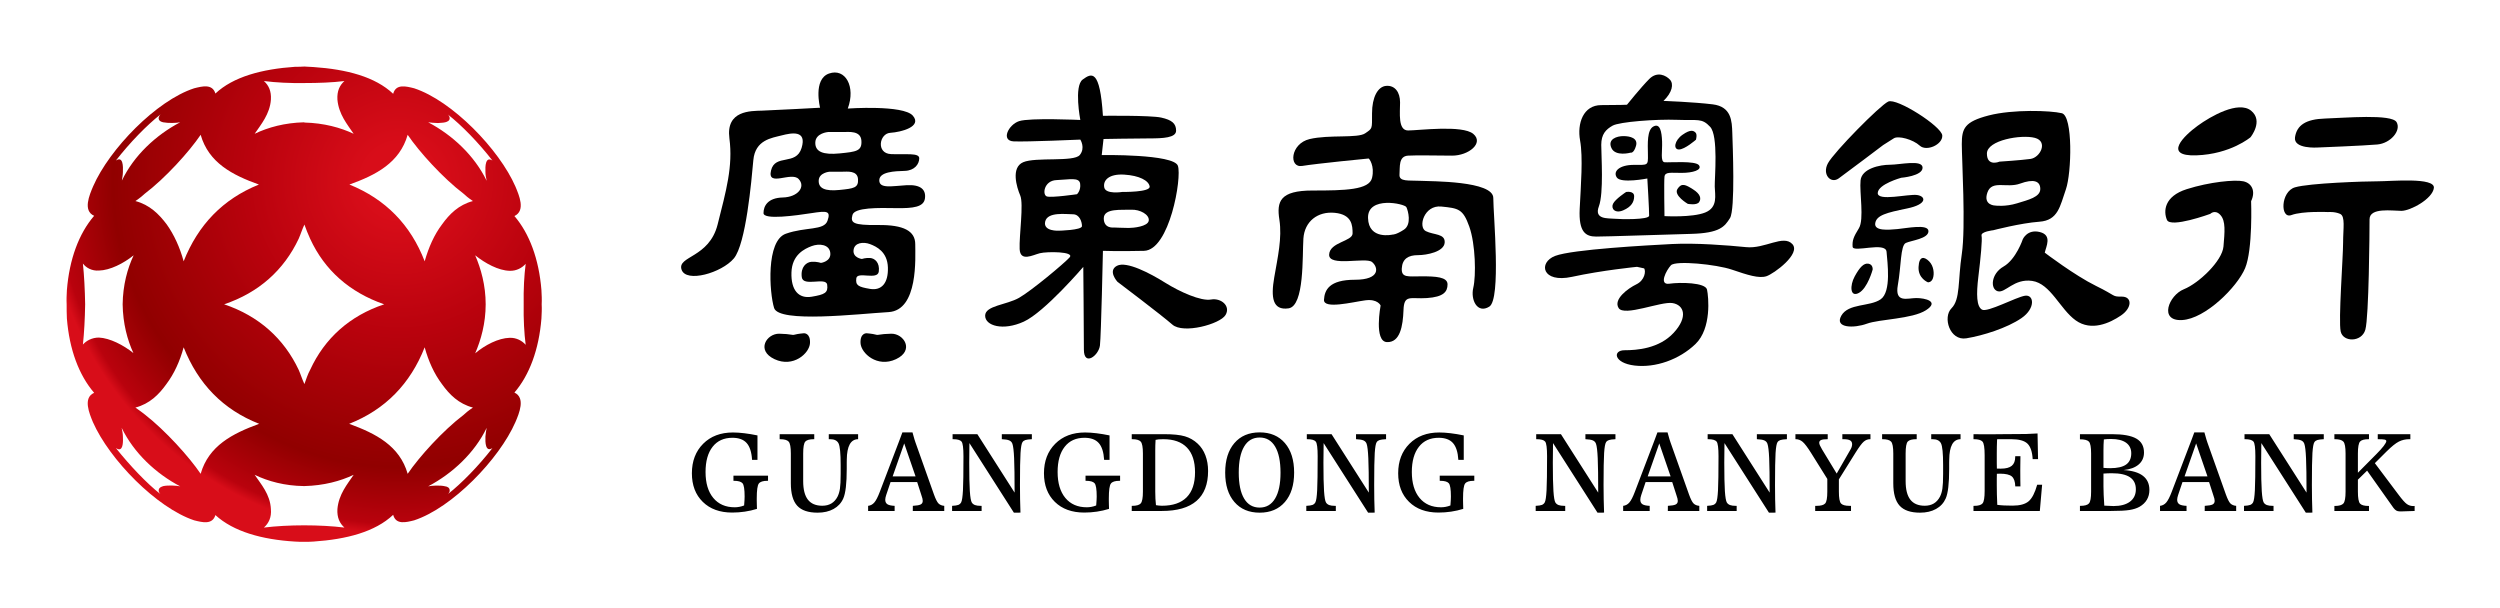 <svg width="526" height="128" viewBox="0 0 526 128" fill="none" xmlns="http://www.w3.org/2000/svg">
<path d="M62.102 14.053C55.105 14.526 49.056 16.157 45.321 19.681C44.69 17.577 42.533 18.156 40.85 18.576C32.907 21.154 23.017 31.359 19.598 39.197C18.809 41.038 17.388 44.352 19.808 45.404C16.599 49.139 14.6 54.505 14.074 61.028C14.022 62.027 13.969 63.027 14.022 64.026C14.022 64.973 14.022 66.025 14.074 67.025C14.6 73.548 16.599 78.913 19.808 82.648C17.388 83.7 18.809 87.014 19.545 88.803C23.017 96.693 32.959 106.846 40.85 109.476C42.533 109.897 44.69 110.476 45.321 108.371C49.109 111.843 55.105 113.527 62.049 113.947C62.733 114 63.364 114 63.995 114C64.627 114 65.258 114 65.942 113.947C72.938 113.474 78.935 111.896 82.722 108.319C83.301 110.476 85.458 109.897 87.141 109.476C95.137 106.846 105.027 96.641 108.446 88.803C109.235 86.962 110.603 83.7 108.235 82.596C111.392 78.913 113.391 73.548 113.917 67.025C113.969 66.025 114.022 65.026 113.969 64.026C114.022 63.027 113.969 62.027 113.917 61.028C113.391 54.505 111.392 49.139 108.235 45.457C110.655 44.3 109.182 41.038 108.446 39.25C105.027 31.412 95.137 21.207 87.141 18.576C85.458 18.156 83.301 17.577 82.722 19.734C78.935 16.157 72.938 14.579 65.942 14.105C65.258 14.053 64.627 14.053 64.048 14C63.364 14.053 62.733 14.053 62.102 14.053ZM72.465 17.051C71.465 17.945 70.887 19.155 70.992 20.944C71.255 24.047 73.096 26.204 74.411 28.15C71.623 26.835 68.151 25.889 64.048 25.783L63.995 25.731C59.892 25.836 56.42 26.783 53.58 28.15C54.895 26.204 56.789 23.995 56.999 20.944C57.104 19.155 56.526 17.945 55.526 17.051C58.051 17.367 61.05 17.524 64.048 17.472C66.994 17.472 69.94 17.367 72.465 17.051ZM93.664 25.731C94.085 25.625 94.611 25.415 94.611 24.889C94.611 24.573 94.453 24.31 94.243 24.1C97.083 26.309 100.766 30.097 103.606 33.779C102.133 32.832 102.081 34.989 102.133 36.199C102.133 36.83 102.291 37.514 102.396 38.04C99.819 32.727 95.19 28.413 90.087 25.731C90.561 25.783 91.402 25.889 92.139 25.889C92.717 25.836 93.243 25.836 93.664 25.731ZM33.801 24.047C33.59 24.258 33.38 24.573 33.38 24.889C33.433 25.468 33.906 25.625 34.327 25.731C35.379 25.941 37.115 25.889 37.904 25.731C32.801 28.413 28.172 32.727 25.647 37.987C25.7 37.514 25.858 36.83 25.858 36.199C25.91 34.989 25.91 32.78 24.385 33.779C27.278 30.044 30.908 26.309 33.801 24.047ZM73.517 38.829C79.093 36.83 84.09 34.252 85.773 28.361C88.193 31.938 93.191 37.461 97.557 40.775C97.872 41.091 98.556 41.67 99.503 42.301C96.505 43.09 94.558 45.036 92.98 47.246C91.35 49.402 90.192 52.033 89.351 54.978C86.405 47.298 81.092 41.88 73.517 38.829ZM35.063 47.193C33.433 45.036 31.486 43.09 28.488 42.301C29.435 41.67 30.171 41.038 30.434 40.775C34.8 37.461 39.798 31.938 42.218 28.361C43.901 34.252 48.898 36.83 54.474 38.829C46.899 41.88 41.691 47.298 38.64 54.978C37.851 52.085 36.642 49.402 35.063 47.193ZM62.838 77.808C59.735 71.233 54.474 66.499 47.162 64.026C54.474 61.554 59.735 56.82 62.838 50.244C63.259 49.297 63.575 48.245 64.048 47.246C64.416 48.245 64.785 49.245 65.258 50.244C68.309 56.872 73.569 61.501 80.829 64.026C73.569 66.446 68.309 71.18 65.258 77.808C64.732 78.755 64.416 79.808 64.048 80.807C63.575 79.808 63.259 78.755 62.838 77.808ZM102.186 64.026C102.186 60.028 101.186 56.504 99.977 53.716C102.081 55.399 104.869 56.925 107.236 56.977C108.656 57.03 109.866 56.346 110.603 55.505C110.287 57.924 110.129 60.923 110.182 64.026C110.129 67.13 110.287 70.128 110.603 72.548C109.866 71.707 108.656 71.023 107.236 71.075C104.869 71.128 102.028 72.601 99.977 74.337C101.186 71.549 102.186 68.024 102.186 64.026ZM28.12 53.716C26.805 56.504 25.858 59.976 25.805 64.026C25.858 68.077 26.805 71.549 28.067 74.284C25.963 72.601 23.122 71.128 20.808 71.023C19.335 71.023 18.125 71.707 17.441 72.496C17.704 70.128 17.862 67.13 17.915 64.026C17.862 60.923 17.704 57.924 17.441 55.452C18.125 56.346 19.335 57.03 20.808 56.925C23.175 56.872 26.015 55.399 28.12 53.716ZM73.464 89.171C81.092 86.172 86.352 80.702 89.351 73.074C90.14 75.967 91.35 78.65 92.98 80.807C94.558 83.016 96.505 84.963 99.503 85.752C98.556 86.383 97.872 86.962 97.557 87.277C93.191 90.591 88.193 96.115 85.773 99.692C84.09 93.8 79.093 91.222 73.464 89.171ZM30.487 87.225C30.119 86.962 29.435 86.383 28.488 85.752C31.486 84.963 33.433 83.016 35.011 80.807C36.642 78.65 37.851 75.967 38.64 73.074C41.691 80.754 46.899 86.172 54.527 89.171C48.898 91.222 43.901 93.8 42.218 99.692C39.798 96.115 34.8 90.591 30.487 87.225ZM102.396 90.013C102.291 90.539 102.186 91.17 102.133 91.854C102.081 93.064 102.133 95.22 103.606 94.273C100.766 97.956 97.083 101.743 94.243 103.953C94.453 103.742 94.664 103.427 94.611 103.164C94.611 102.638 94.138 102.375 93.664 102.322C92.665 102.059 90.876 102.164 90.087 102.322C95.19 99.639 99.871 95.273 102.396 90.013ZM25.858 91.854C25.858 91.222 25.7 90.539 25.595 90.013C28.172 95.326 32.801 99.639 37.904 102.322C37.115 102.164 35.432 102.059 34.38 102.269C33.906 102.427 33.433 102.585 33.38 103.164C33.38 103.479 33.538 103.742 33.748 103.953C30.908 101.743 27.278 97.903 24.385 94.273C24.648 94.431 24.858 94.537 25.069 94.537C25.91 94.537 25.91 92.853 25.858 91.854ZM63.943 102.269H64.048C68.151 102.164 71.623 101.217 74.411 99.902C73.096 101.849 71.255 104.005 70.992 107.109C70.887 108.897 71.465 110.107 72.465 111.002C69.94 110.686 66.941 110.528 63.995 110.528C61.05 110.528 58.051 110.686 55.526 111.002C56.526 110.107 57.157 108.845 56.999 107.109C56.841 104.005 54.895 101.849 53.58 99.902C56.42 101.27 59.892 102.217 63.943 102.269Z" fill="url(#paint0_radial_63_12774)"/>
<path fill-rule="evenodd" clip-rule="evenodd" d="M172.719 55.316C172.719 55.316 174.889 55.041 174.695 53.215C174.502 51.388 172.334 51.193 170.784 51.775C169.234 52.361 166.639 53.604 166.522 57.335C166.405 61.069 168.033 62.894 170.784 62.428C173.533 61.962 174.27 61.614 174.038 59.902C173.805 58.19 168.961 60.445 168.692 58.308C168.42 56.169 169.658 55.158 170.744 55.081C171.829 55.003 172.719 55.316 172.719 55.316ZM174.534 36.128C174.534 36.128 172.314 36.308 172.255 37.986C172.195 39.663 173.631 40.265 176.63 39.966C179.629 39.663 180.649 39.544 180.527 37.686C180.408 35.827 178.249 36.128 177.231 36.128H174.534ZM174.213 27.779C174.213 27.779 171.611 27.99 171.541 29.958C171.47 31.926 173.157 32.628 176.671 32.277C180.186 31.926 181.38 31.786 181.24 29.608C181.1 27.428 178.57 27.779 177.373 27.779H174.213ZM181.334 54.487C181.334 54.487 182.123 54.214 183.08 54.282C184.043 54.351 185.139 55.244 184.898 57.136C184.654 59.029 180.374 57.033 180.17 58.547C179.963 60.061 180.612 60.368 183.048 60.782C185.477 61.194 186.918 59.578 186.815 56.277C186.711 52.976 184.418 51.874 183.048 51.358C181.675 50.841 179.757 51.014 179.587 52.631C179.414 54.247 181.334 54.487 181.334 54.487ZM182.34 70.116C182.34 70.116 180.96 70.023 181.054 72.171C181.148 74.321 184.577 77.429 188.529 75.565C192.482 73.7 190.148 70.166 187.53 70.212C184.91 70.261 184.91 70.594 184.245 70.402C183.579 70.212 182.34 70.116 182.34 70.116ZM169.141 70.116C169.141 70.116 170.52 70.023 170.424 72.171C170.333 74.321 166.904 77.429 162.952 75.565C158.999 73.7 161.332 70.166 163.951 70.212C166.57 70.261 166.57 70.594 167.237 70.402C167.902 70.212 169.141 70.116 169.141 70.116ZM172.545 22.665C172.545 22.665 171.004 16.668 174.43 15.469C177.858 14.268 180.085 18.211 178.372 22.837C178.372 22.837 190.044 22.021 192.058 24.335C194.074 26.646 189.612 27.8 187.309 27.945C185.008 28.088 184.289 32.275 187.455 32.422C190.622 32.564 193.408 32.096 193.408 33.302C193.408 34.507 192.447 35.895 190.345 35.954C188.244 36.013 185.001 36.134 185.001 37.941C185.001 39.75 187.643 39.149 190.706 38.968C193.769 38.785 194.848 39.932 194.611 41.739C194.371 43.548 192.21 43.851 188.545 43.79C184.88 43.73 179.774 43.61 179.355 45.238C178.935 46.864 179.357 47.406 184.761 47.346C190.165 47.285 192.569 48.611 192.569 51.384C192.569 54.159 193.251 65.294 186.952 65.666C180.654 66.037 163.855 68.018 162.867 64.796C161.879 61.573 161.138 50.664 165.338 49.177C169.537 47.69 173.363 48.555 174.106 46.448C174.846 44.34 173.985 44.34 170.772 44.838C167.561 45.332 160.643 46.325 160.643 44.838C160.643 43.351 161.525 41.627 164.702 41.551C167.878 41.474 169.581 39.296 168.031 37.664C166.484 36.029 161.371 39.452 162.224 35.875C163.075 32.298 167.49 34.942 168.653 31.132C169.813 27.321 166.561 27.945 164.468 28.488C162.377 29.03 158.89 29.42 158.502 33.699C158.117 37.975 156.953 51.348 154.397 54.38C151.841 57.413 144.326 59.589 143.396 56.715C142.465 53.836 149.207 54.303 150.989 47.228C152.772 40.152 154.242 35.018 153.467 29.11C152.692 23.2 157.962 23.355 160.363 23.277C162.764 23.2 172.545 22.665 172.545 22.665Z" fill="black"/>
<path fill-rule="evenodd" clip-rule="evenodd" d="M226.597 40.863C226.597 40.863 227.455 40.097 227.265 38.656C227.076 37.22 224.973 37.794 222.296 37.89C219.619 37.986 219.238 41.054 220.288 41.341C221.34 41.629 226.597 40.863 226.597 40.863ZM234.338 47.866C234.338 47.866 236.535 47.962 237.49 47.962C238.447 47.962 241.504 47.674 241.696 46.427C241.887 45.179 239.879 44.03 237.968 44.124C236.058 44.221 232.235 43.74 232.235 45.948C232.235 48.153 234.338 47.866 234.338 47.866ZM236.152 40.383C236.152 40.383 242.079 40.479 241.887 39.234C241.696 37.986 239.69 36.931 236.535 36.74C233.382 36.546 232.043 37.89 232.33 39.423C232.616 40.959 236.152 40.383 236.152 40.383ZM222.775 48.538C222.775 48.538 227.648 48.44 227.648 47.576C227.648 46.712 227.17 45.083 225.738 45.083C224.302 45.083 220.384 44.507 219.907 46.618C219.429 48.73 222.775 48.538 222.775 48.538ZM235.102 59.279C235.102 59.279 244.374 66.282 246.667 68.295C248.959 70.311 256.702 68.199 257.849 66.282C258.994 64.365 256.891 62.637 254.788 63.02C252.686 63.406 248.194 61.39 245.137 59.471C242.079 57.552 237.012 54.867 235.006 55.923C233.001 56.979 235.102 59.279 235.102 59.279ZM227.299 29.372C227.299 29.372 216.035 29.87 213.282 29.747C210.528 29.622 212.156 26.243 214.408 25.491C216.662 24.741 227.299 25.241 227.299 25.241C227.299 25.241 225.922 18.108 227.802 16.731C229.679 15.353 231.429 14.477 232.056 24.365C232.056 24.365 242.069 24.24 244.323 24.741C246.576 25.241 247.451 25.992 247.451 27.493C247.451 28.997 244.697 29.12 241.819 29.12C238.941 29.12 232.181 29.245 232.181 29.245L231.805 32.625C231.805 32.625 246.951 32.375 247.827 34.88C248.703 37.382 246.073 52.65 240.693 52.776C235.311 52.901 232.056 52.776 232.056 52.776C232.056 52.776 231.68 70.55 231.429 72.677C231.18 74.804 228.05 77.183 228.05 73.553C228.05 69.924 227.925 56.155 227.925 56.155C227.925 56.155 219.791 65.668 215.409 67.671C211.029 69.674 207.274 68.546 207.274 66.419C207.274 64.291 211.781 64.164 214.408 62.663C217.038 61.163 223.921 55.405 225.047 54.154C226.173 52.901 220.29 52.901 218.79 53.276C217.288 53.653 214.659 55.155 214.533 52.402C214.408 49.647 215.409 42.889 214.659 41.137C213.908 39.383 212.656 35.252 215.284 34.128C217.913 33.001 225.922 34.128 227.174 32.625C228.428 31.123 227.299 29.372 227.299 29.372Z" fill="black"/>
<path fill-rule="evenodd" clip-rule="evenodd" d="M293.01 49.352C293.01 49.352 293.714 49.418 295.391 48.317C297.066 47.213 296.259 44.298 295.897 43.577C295.537 42.854 287.715 41.169 287.832 45.862C287.955 50.557 293.01 49.352 293.01 49.352ZM287.955 33.348C287.832 33.348 276.881 34.432 273.995 34.911C271.107 35.393 271.468 30.218 275.558 29.255C279.65 28.292 285.667 29.134 287.232 28.05C288.797 26.968 288.676 27.209 288.676 23.84C288.676 20.471 289.881 18.184 291.685 18.063C293.489 17.941 294.574 19.387 294.574 21.552C294.574 23.719 294.091 27.451 296.259 27.451C298.425 27.451 307.69 26.245 309.98 28.171C312.265 30.098 309.015 32.746 305.526 32.746C302.037 32.746 298.303 32.624 296.259 32.746C294.213 32.865 294.574 35.152 294.453 36.717C294.331 38.282 296.38 37.92 298.786 38.042C301.193 38.161 314.189 38.042 314.189 41.65C314.189 45.26 315.874 62.952 313.347 64.516C310.822 66.082 309.377 63.073 309.98 60.545C310.579 58.017 310.46 51.399 309.135 47.669C307.813 43.939 306.85 43.818 303.239 43.456C299.626 43.095 298.303 47.788 299.989 48.63C301.676 49.474 304.082 49.112 303.962 51.038C303.841 52.965 300.23 53.685 298.303 53.685C296.38 53.685 295.056 54.408 294.936 56.455C294.814 58.5 296.259 58.139 299.147 58.139C302.037 58.139 304.563 58.26 304.563 59.824C304.563 61.389 303.72 62.472 300.23 62.712C296.739 62.952 295.415 61.868 295.297 65.238C295.175 68.608 294.574 72.097 291.806 71.978C289.039 71.858 290.481 64.276 290.481 64.276C290.481 64.276 289.881 62.831 287.232 63.192C284.584 63.554 278.447 65.119 278.567 63.073C278.688 61.028 279.65 58.86 285.068 58.86C290.481 58.86 290.001 56.211 288.676 55.13C287.353 54.047 279.528 56.211 279.65 53.564C279.771 50.917 284.584 50.797 284.584 49.112C284.584 47.427 284.465 45.141 280.853 44.779C277.244 44.418 274.477 46.584 274.234 50.196C273.995 53.806 274.477 64.397 271.107 64.877C267.736 65.359 267.374 62.591 268.098 58.38C268.82 54.166 269.782 50.074 269.182 46.225C268.578 42.374 269.301 40.085 276.161 40.085C283.02 40.085 288.076 39.964 288.676 37.438C289.279 34.911 288.076 33.348 287.955 33.348Z" fill="black"/>
<path fill-rule="evenodd" clip-rule="evenodd" d="M342.139 40.393C342.139 40.393 343.825 40.09 343.825 41.285C343.825 42.479 343.253 43.508 341.527 44.251C339.805 44.992 338.903 43.896 339.377 42.887C339.849 41.877 342.139 40.393 342.139 40.393ZM343.079 32.119C343.079 32.119 339.893 33.006 339.042 31.138C338.189 29.27 340.175 28.636 341.565 28.636C342.952 28.636 344.688 29.047 344.215 30.694C343.741 32.341 343.079 32.119 343.079 32.119ZM356.827 29.395C356.827 29.395 354.495 31.451 353.25 31.451C352.004 31.451 352.288 29.555 354.016 28.346C355.743 27.138 356.343 27.5 356.745 27.903C357.147 28.306 356.827 29.395 356.827 29.395ZM346.597 37.554C346.597 37.554 341.059 38.65 340.177 37.344C339.296 36.036 340.765 34.69 343.744 34.69C346.723 34.69 346.763 34.901 346.723 32.541C346.683 30.182 346.513 27.317 347.899 26.601C349.283 25.885 349.621 27.694 349.703 29.762C349.787 31.823 349.283 34.057 350.249 34.14C351.214 34.226 356.754 33.764 357.466 34.773C358.18 35.786 356.121 36.375 353.816 36.375C351.508 36.375 350.333 36.121 350.207 37.174C350.083 38.228 350.207 45.472 350.207 45.472C350.207 45.472 356.041 45.81 358.769 44.714C361.496 43.62 360.824 41.051 360.782 39.238C360.741 37.427 361.578 28.582 359.816 26.686C358.055 24.791 357.257 25.38 352.851 25.212C348.446 25.043 340.723 25.633 339.296 26.434C337.87 27.233 336.905 28.243 336.905 30.477C336.905 32.71 337.451 40.641 336.402 43.422C335.352 46.202 338.288 45.894 339.589 46.02C340.892 46.147 346.933 46.273 346.975 45.388C347.017 44.504 346.597 37.554 346.597 37.554ZM342.315 22.035C342.315 22.035 340.697 22.115 336.896 22.115C333.095 22.115 331.801 25.996 332.449 29.555C333.095 33.113 332.611 39.018 332.366 43.95C332.125 48.885 333.66 49.775 335.845 49.775C338.028 49.775 349.755 49.369 355.821 49.207C361.887 49.045 362.856 47.672 363.987 45.891C365.123 44.111 364.555 30.363 364.475 27.938C364.394 25.511 364.314 22.438 360.351 21.954C356.386 21.467 349.997 21.226 349.997 21.226C351.859 19.446 352.18 17.668 351.373 16.778C350.565 15.888 348.703 14.917 347.008 16.616C345.308 18.313 342.315 22.035 342.315 22.035ZM345.934 56.47C346.325 57.062 346.063 58.968 344.295 59.822C342.526 60.675 339.386 62.976 340.563 64.817C341.741 66.657 349.469 63.373 351.89 63.765C354.315 64.159 355.23 66.657 352.153 70.01C349.074 73.361 344.36 73.69 341.809 73.69C339.254 73.69 339.515 76.384 343.903 76.909C348.287 77.436 353.334 75.66 356.737 72.374C360.142 69.089 359.486 62.451 359.158 60.94C358.832 59.429 353.529 59.362 351.236 59.691C348.943 60.02 350.58 56.866 351.563 55.814C352.544 54.763 361.124 55.617 364.398 56.734C367.67 57.85 370.093 58.639 371.666 58.115C373.237 57.589 378.998 53.382 377.1 51.344C375.201 49.309 371.337 52.397 367.409 52C363.479 51.607 356.801 51.083 351.758 51.344C346.717 51.607 330.808 52.462 327.206 53.843C323.604 55.223 324.391 59.624 330.744 58.247C337.094 56.864 344.427 56.141 344.427 56.141L345.934 56.47ZM355.113 42.891C355.113 42.891 352.076 41.118 352.938 39.759C353.799 38.402 354.662 38.855 356.222 39.844C357.78 40.831 357.985 41.779 357.495 42.519C357 43.26 355.113 42.891 355.113 42.891Z" fill="black"/>
<path fill-rule="evenodd" clip-rule="evenodd" d="M400.015 37.403C400.015 37.403 404.51 37.05 404.51 35.281C404.51 33.51 399.753 34.661 397.635 34.661C395.518 34.661 391.728 35.457 391.464 37.935C391.199 40.412 392.256 46.163 391.112 48.023C389.968 49.879 389.699 50.589 389.79 51.914C389.878 53.24 396.754 50.764 396.931 52.976C397.104 55.188 397.985 61.381 395.694 62.973C393.404 64.568 388.908 63.771 387.408 66.425C385.91 69.081 390.141 69.081 392.788 68.106C395.432 67.135 402.307 67.135 405.218 65.274C408.127 63.415 405.04 62.709 403.19 62.709C401.339 62.709 398.603 63.86 399.307 59.966C400.015 56.074 399.837 51.649 400.983 51.12C402.129 50.587 405.746 50.234 405.746 48.642C405.746 47.047 401.161 48.023 399.221 48.198C397.282 48.375 394.283 48.64 394.55 46.958C394.815 45.279 396.932 44.749 401.249 43.862C405.567 42.976 405.218 41.296 403.363 41.031C401.517 40.765 394.99 42.446 395.078 40.59C395.166 38.731 400.015 37.403 400.015 37.403ZM394.005 56.725C394.005 56.725 392.953 60.64 391.097 61.635C389.237 62.631 389.176 60.081 390.229 58.156C391.281 56.229 392.149 55.3 393.139 55.485C394.128 55.671 394.005 56.725 394.005 56.725ZM405.641 59.4C405.641 59.4 403.538 58.592 403.663 56.168C403.784 53.745 404.898 53.993 405.892 54.986C406.879 55.981 407.005 57.598 406.694 58.53C406.383 59.459 405.641 59.4 405.641 59.4ZM419.37 48.443C419.37 48.443 425.127 46.935 429.09 46.65C433.049 46.367 433.429 43.351 434.657 39.857C435.883 36.366 436.166 24.385 433.805 23.819C431.447 23.251 423.521 22.968 418.427 24.29C413.33 25.611 412.763 27.026 412.763 30.327C412.763 33.63 413.615 47.783 412.763 53.444C411.916 59.105 412.482 62.973 410.597 64.861C408.709 66.746 410.219 71.748 413.71 71.183C417.201 70.616 422.294 69.014 425.314 66.936C428.335 64.861 427.957 61.936 426.071 62.219C424.182 62.503 418.144 65.803 417.011 65.145C415.879 64.484 415.783 62.031 416.255 58.163C416.727 54.294 417.106 50.426 416.917 49.576C416.727 48.727 419.37 48.443 419.37 48.443ZM419.84 43.253C419.84 43.253 417.201 43.253 418.144 40.519C419.089 37.783 422.2 39.669 425.029 38.631C427.862 37.593 429.276 38.064 429.276 39.763C429.276 41.461 426.823 42.029 424.371 42.783C421.917 43.538 419.84 43.253 419.84 43.253ZM420.692 34.009C420.692 34.009 418.047 35.14 418.047 32.309C418.047 29.479 425.314 28.253 428.147 29.008C430.975 29.76 429.276 33.159 427.2 33.442C425.127 33.724 420.692 34.009 420.692 34.009ZM425.599 50.33C425.599 50.33 426.539 48.161 429.182 48.821C431.824 49.482 430.504 51.841 430.219 53.162C430.219 53.162 436.541 57.973 440.976 60.143C445.412 62.314 444.278 62.409 446.45 62.409C448.622 62.409 448.622 64.767 446.261 66.372C443.902 67.975 440.032 69.768 436.73 67.409C433.429 65.05 431.447 59.672 427.577 59.105C423.709 58.54 421.917 61.746 420.313 61.276C418.709 60.804 418.898 57.596 421.538 56.086C424.182 54.577 425.599 50.33 425.599 50.33ZM396.218 30.523C396.218 30.523 388.515 36.351 386.858 37.539C385.203 38.729 383.305 36.707 384.607 34.33C385.91 31.951 395.506 22.203 397.283 21.37C399.059 20.536 408.539 26.601 408.654 28.503C408.777 30.407 405.342 31.953 403.919 30.645C402.496 29.335 399.417 28.501 398.469 29.097C397.522 29.692 396.218 30.523 396.218 30.523Z" fill="black"/>
<path fill-rule="evenodd" clip-rule="evenodd" d="M487.676 31.034C487.676 31.034 482.49 31.415 482.869 28.876C483.247 26.339 485.146 25.069 489.194 24.94C493.242 24.815 503.231 23.925 504.244 25.703C505.256 27.48 502.977 30.146 500.195 30.4C497.414 30.654 487.676 31.034 487.676 31.034ZM473.51 28.876C473.51 28.876 469.336 32.43 462.128 32.685C454.921 32.938 459.597 28.495 462.382 26.466C465.164 24.433 470.979 21.132 473.634 23.292C476.295 25.448 473.51 28.876 473.51 28.876ZM465.038 44.999C465.038 44.999 456.688 48.044 455.928 46.268C455.17 44.49 455.294 41.316 460.104 39.794C464.908 38.271 470.224 37.762 471.993 38.144C473.763 38.523 474.648 40.176 473.634 42.331C473.634 42.331 474.017 52.487 472.373 56.422C470.729 60.358 464.024 67.085 459.094 67.341C454.16 67.594 456.312 62.136 459.471 60.864C462.637 59.596 467.57 54.897 467.82 51.852C468.073 48.805 468.323 46.52 467.186 45.251C466.051 43.981 465.038 44.999 465.038 44.999ZM489.828 44.617C489.828 44.617 484.515 44.364 482.109 45.251C479.708 46.141 479.834 40.301 482.869 39.412C485.906 38.523 497.54 38.144 500.325 38.144C503.107 38.144 512.341 37.254 512.087 39.539C511.833 41.825 507.154 44.364 505.256 44.364C503.357 44.364 498.554 43.601 498.554 46.141C498.554 48.679 498.424 66.707 497.667 69.37C496.91 72.036 492.988 72.036 492.483 69.75C491.974 67.465 492.988 54.137 492.988 51.091C492.988 48.044 493.495 45.507 492.357 44.999C491.215 44.49 489.828 44.617 489.828 44.617Z" fill="black"/>
<path fill-rule="evenodd" clip-rule="evenodd" d="M499.969 95.566C500.635 94.903 501.151 94.323 501.526 93.838C501.894 93.349 502.081 93.007 502.081 92.804C502.081 92.655 501.962 92.55 501.732 92.491C501.498 92.438 501.015 92.406 500.279 92.406V91.349H507.137V92.406H506.902C506.115 92.406 505.386 92.574 504.724 92.907C504.054 93.243 503.186 93.946 502.104 95.019L499.667 97.448L504.613 104.034C505.413 105.114 506.016 105.788 506.42 106.065C506.816 106.337 507.26 106.474 507.746 106.474C507.783 106.474 507.83 106.47 507.9 106.462C507.96 106.455 508.009 106.452 508.037 106.452V107.509L505.461 107.594H504.894C504.618 107.594 504.388 107.54 504.189 107.428C503.992 107.317 503.796 107.134 503.594 106.871L498.039 99.023L496.102 100.924V103.441C496.102 104.788 496.256 105.623 496.554 105.954C496.853 106.286 497.454 106.452 498.351 106.452H498.435V107.509H491.155V106.452H491.239C492.147 106.452 492.744 106.279 493.05 105.931C493.354 105.587 493.507 104.757 493.507 103.441V95.415C493.507 94.094 493.354 93.262 493.05 92.919C492.744 92.576 492.147 92.406 491.239 92.406H491.155V91.349H498.435V92.406H498.351C497.454 92.406 496.853 92.574 496.554 92.902C496.256 93.236 496.102 94.074 496.102 95.415V99.465L499.969 95.566ZM472.139 106.43C472.753 106.4 473.193 106.333 473.455 106.23C473.715 106.123 473.913 105.945 474.049 105.697C474.228 105.356 474.354 104.512 474.425 103.168C474.493 101.823 474.529 99.43 474.529 95.99C474.529 94.265 474.398 93.236 474.127 92.902C473.851 92.574 473.263 92.406 472.353 92.406H472.245V91.349H477.448L485.295 103.646C485.295 100.343 485.258 97.926 485.188 96.4C485.124 94.875 485.002 93.87 484.83 93.379C484.717 93.048 484.499 92.808 484.172 92.665C483.845 92.519 483.325 92.438 482.601 92.406V91.349H488.922V92.406C488.283 92.438 487.828 92.495 487.558 92.584C487.284 92.677 487.083 92.822 486.948 93.031C486.754 93.321 486.618 94.079 486.536 95.306C486.46 96.533 486.42 98.781 486.42 102.049C486.42 103.106 486.429 104.11 486.448 105.053C486.465 106.002 486.492 106.935 486.527 107.856L485.144 107.866L475.788 93.228C475.781 93.433 475.777 93.728 475.777 94.114C475.757 95.66 475.744 96.735 475.744 97.341C475.744 100.032 475.788 102.027 475.875 103.328C475.963 104.625 476.101 105.427 476.289 105.735C476.438 105.976 476.665 106.149 476.954 106.264C477.25 106.372 477.654 106.43 478.158 106.43H478.351V107.509H472.139V106.43ZM462.067 93.294L459.633 100.233H464.451L462.067 93.294ZM454.47 106.43C454.988 106.37 455.42 106.138 455.778 105.725C456.129 105.319 456.518 104.569 456.929 103.482L460.889 93.099C460.973 92.875 461.082 92.587 461.214 92.237C461.343 91.884 461.506 91.465 461.682 90.973H463.806C464.003 91.662 464.137 92.152 464.221 92.438C464.302 92.719 464.371 92.933 464.428 93.076L468.335 104.064C468.682 105.015 468.992 105.639 469.282 105.93C469.578 106.219 469.976 106.386 470.49 106.43V107.509H463.869L463.879 106.43C464.689 106.386 465.239 106.288 465.53 106.138C465.815 105.988 465.966 105.734 465.966 105.384C465.966 105.247 465.945 105.086 465.901 104.898C465.858 104.708 465.783 104.47 465.675 104.172L464.791 101.429H459.192L458.269 104.172C458.207 104.359 458.155 104.535 458.128 104.696C458.095 104.86 458.075 105.007 458.075 105.143C458.075 105.574 458.228 105.891 458.527 106.091C458.824 106.286 459.335 106.4 460.048 106.43V107.509H454.47V106.43ZM442.743 106.386C442.79 106.386 442.863 106.39 442.965 106.396C443.778 106.448 444.352 106.474 444.682 106.474C446.172 106.474 447.328 106.163 448.149 105.546C448.973 104.926 449.385 104.06 449.385 102.951C449.385 101.817 448.969 100.969 448.137 100.41C447.306 99.853 446.048 99.572 444.352 99.572C444.087 99.572 443.806 99.577 443.504 99.587C443.21 99.599 442.899 99.616 442.569 99.639V102.338C442.569 102.826 442.585 103.418 442.613 104.114C442.64 104.81 442.68 105.567 442.743 106.386ZM442.569 98.439C442.846 98.461 443.104 98.479 443.343 98.489C443.584 98.499 443.802 98.505 443.996 98.505C445.498 98.505 446.612 98.251 447.336 97.738C448.053 97.226 448.417 96.436 448.417 95.371C448.417 94.411 448.049 93.668 447.323 93.143C446.592 92.624 445.546 92.362 444.179 92.362C443.892 92.362 443.622 92.37 443.366 92.384C443.113 92.4 442.875 92.422 442.653 92.451C442.629 92.804 442.605 93.173 442.589 93.563C442.576 93.95 442.569 94.365 442.569 94.812V98.439ZM437.62 106.43H437.704C438.617 106.43 439.217 106.259 439.521 105.917C439.819 105.574 439.969 104.751 439.969 103.438V95.415C439.969 94.087 439.816 93.258 439.513 92.924C439.209 92.594 438.58 92.428 437.62 92.428V91.349H444.328C446.682 91.349 448.395 91.66 449.477 92.277C450.559 92.897 451.097 93.874 451.097 95.216C451.097 96.249 450.721 97.09 449.97 97.734C449.219 98.376 448.158 98.765 446.785 98.903C448.598 99.006 449.955 99.408 450.867 100.108C451.779 100.812 452.234 101.8 452.234 103.08C452.234 103.855 452.061 104.535 451.711 105.132C451.362 105.73 450.843 106.225 450.157 106.625C449.595 106.942 448.894 107.167 448.045 107.303C447.198 107.439 445.89 107.509 444.127 107.509H437.62V106.43ZM415.22 106.43H415.381C416.241 106.43 416.827 106.259 417.12 105.921C417.419 105.582 417.569 104.705 417.569 103.289V95.774C417.569 94.201 417.415 93.243 417.113 92.907C416.808 92.574 416.204 92.406 415.302 92.406H415.22L415.227 91.349C415.594 91.358 415.971 91.362 416.367 91.364C416.757 91.369 417.302 91.371 417.985 91.371C418.61 91.371 419.289 91.369 420.03 91.362C420.774 91.353 421.205 91.349 421.333 91.349C423.712 91.349 425.371 91.339 426.31 91.312C427.253 91.286 428.046 91.248 428.7 91.199L428.805 96.606H427.674C427.586 95.035 427.211 93.946 426.569 93.331C425.919 92.715 424.793 92.406 423.198 92.406H421.773L420.187 92.416C420.164 92.964 420.147 93.482 420.137 93.973C420.124 94.463 420.124 94.932 420.124 95.377V97.466C420.128 97.894 420.137 98.269 420.144 98.592L420.98 98.604C422.029 98.604 422.8 98.404 423.279 98.002C423.76 97.604 424.003 96.971 424.003 96.097V95.99H425.101C425.084 96.798 425.077 97.409 425.077 97.835C425.073 98.253 425.067 98.651 425.067 99.023C425.067 99.875 425.073 100.535 425.077 101.001C425.08 101.472 425.089 101.916 425.101 102.34H424.015C423.987 101.33 423.743 100.635 423.287 100.242C422.828 99.857 421.996 99.662 420.797 99.662C420.742 99.662 420.635 99.666 420.49 99.673C420.346 99.679 420.227 99.684 420.144 99.684C420.137 100.008 420.128 100.343 420.124 100.692V102.089C420.124 102.708 420.128 103.356 420.147 104.03C420.164 104.708 420.196 105.437 420.227 106.221C420.684 106.282 421.165 106.323 421.666 106.348C422.17 106.372 422.76 106.386 423.441 106.386C424.979 106.386 426.105 106.079 426.825 105.469C427.547 104.856 428.144 103.695 428.624 101.982H429.663L429.18 107.509H415.22V106.43ZM395.996 92.406V91.349H403.274V92.406H403.188C402.292 92.406 401.694 92.574 401.393 92.902C401.095 93.236 400.945 94.074 400.945 95.415V101.228C400.945 102.975 401.271 104.274 401.937 105.13C402.599 105.98 403.607 106.408 404.963 106.408C405.704 106.408 406.342 106.248 406.878 105.93C407.41 105.606 407.841 105.13 408.173 104.496C408.411 104.027 408.581 103.467 408.68 102.807C408.779 102.148 408.831 101.114 408.831 99.706V97.827C408.831 95.379 408.68 93.866 408.383 93.28C408.089 92.697 407.499 92.406 406.627 92.406H406.329V91.349H412.499V92.406C410.939 92.422 410.146 93.855 410.119 96.703C410.11 96.988 410.106 97.211 410.106 97.363V98.636C410.106 101.704 409.868 103.78 409.38 104.876C408.957 105.833 408.277 106.569 407.336 107.089C406.401 107.609 405.284 107.866 403.98 107.866C402.007 107.866 400.573 107.38 399.685 106.404C398.793 105.427 398.347 103.85 398.347 101.668V95.415C398.347 94.094 398.193 93.262 397.889 92.919C397.583 92.576 396.986 92.406 396.08 92.406H395.996ZM381.916 106.43H382.201C383.102 106.43 383.709 106.264 384.011 105.93C384.317 105.594 384.465 104.763 384.465 103.438V100.764L381.036 95.276C380.309 94.12 379.729 93.349 379.292 92.974C378.846 92.594 378.367 92.406 377.845 92.406H377.759V91.349H384.551V92.406C383.881 92.406 383.413 92.465 383.157 92.58C382.897 92.694 382.767 92.889 382.767 93.161C382.767 93.313 382.817 93.5 382.915 93.722C383.012 93.946 383.161 94.223 383.359 94.555L386.44 99.639L389.388 94.5C389.476 94.356 389.548 94.187 389.603 93.995C389.661 93.799 389.687 93.626 389.687 93.473C389.687 93.099 389.552 92.83 389.269 92.661C388.993 92.491 388.532 92.406 387.886 92.406H387.63V91.349H393.543V92.406H393.457C392.978 92.406 392.537 92.576 392.141 92.915C391.743 93.254 391.163 94.031 390.398 95.253L386.902 100.86V103.438C386.902 104.779 387.052 105.61 387.356 105.939C387.659 106.266 388.263 106.43 389.166 106.43H389.453V107.509H381.916V106.43ZM359.18 106.43C359.798 106.4 360.235 106.333 360.496 106.23C360.758 106.123 360.955 105.945 361.093 105.697C361.27 105.356 361.394 104.512 361.468 103.168C361.537 101.823 361.575 99.43 361.575 95.99C361.575 94.265 361.441 93.236 361.169 92.902C360.892 92.574 360.303 92.406 359.395 92.406H359.289V91.349H364.496L372.336 103.646C372.336 100.343 372.301 97.926 372.234 96.4C372.165 94.875 372.045 93.87 371.871 93.379C371.762 93.048 371.542 92.808 371.214 92.665C370.889 92.519 370.366 92.438 369.644 92.406V91.349H375.965V92.406C375.327 92.438 374.874 92.495 374.601 92.584C374.327 92.677 374.128 92.822 373.989 93.031C373.795 93.321 373.66 94.079 373.579 95.306C373.503 96.533 373.463 98.781 373.463 102.049C373.463 103.106 373.472 104.11 373.489 105.053C373.507 106.002 373.538 106.935 373.567 107.856L372.186 107.866L362.832 93.228C362.824 93.433 362.82 93.728 362.82 94.114C362.799 95.66 362.788 96.735 362.788 97.341C362.788 100.032 362.832 102.027 362.914 103.328C363.003 104.625 363.142 105.427 363.331 105.735C363.484 105.976 363.705 106.149 363.999 106.264C364.293 106.372 364.695 106.43 365.201 106.43H365.395V107.509H359.18V106.43ZM349.111 93.294L346.675 100.233H351.495L349.111 93.294ZM341.513 106.43C342.031 106.37 342.463 106.138 342.819 105.725C343.174 105.319 343.559 104.569 343.972 103.482L347.932 93.099C348.016 92.875 348.125 92.587 348.255 92.237C348.389 91.884 348.548 91.465 348.725 90.973H350.85C351.045 91.662 351.18 92.152 351.264 92.438C351.345 92.719 351.414 92.933 351.473 93.076L355.377 104.064C355.721 105.015 356.037 105.639 356.326 105.93C356.619 106.219 357.018 106.386 357.535 106.43V107.509H350.91L350.923 106.43C351.733 106.386 352.282 106.288 352.571 106.138C352.86 105.988 353.008 105.734 353.008 105.384C353.008 105.247 352.986 105.086 352.942 104.898C352.896 104.708 352.825 104.47 352.718 104.172L351.836 101.429H346.236L345.313 104.172C345.25 104.359 345.198 104.535 345.17 104.696C345.138 104.86 345.12 105.007 345.12 105.143C345.12 105.574 345.269 105.891 345.57 106.091C345.868 106.286 346.379 106.4 347.094 106.43V107.509H341.513V106.43ZM323.109 106.43C323.727 106.4 324.163 106.333 324.425 106.23C324.685 106.123 324.881 105.945 325.019 105.697C325.196 105.356 325.323 104.512 325.395 103.168C325.466 101.823 325.503 99.43 325.503 95.99C325.503 94.265 325.367 93.236 325.095 92.902C324.82 92.574 324.232 92.406 323.321 92.406H323.216V91.349H328.42L336.261 103.646C336.261 100.343 336.23 97.926 336.16 96.4C336.092 94.875 335.972 93.87 335.8 93.379C335.689 93.048 335.469 92.808 335.141 92.665C334.817 92.519 334.293 92.438 333.571 92.406V91.349H339.891V92.406C339.255 92.438 338.799 92.495 338.53 92.584C338.254 92.677 338.052 92.822 337.918 93.031C337.724 93.321 337.587 94.079 337.507 95.306C337.432 96.533 337.388 98.781 337.388 102.049C337.388 103.106 337.396 104.11 337.418 105.053C337.434 106.002 337.463 106.935 337.498 107.856L336.115 107.866L326.759 93.228C326.753 93.433 326.746 93.728 326.746 94.114C326.723 95.66 326.713 96.735 326.713 97.341C326.713 100.032 326.759 102.027 326.843 103.328C326.929 104.625 327.069 105.427 327.258 105.735C327.411 105.976 327.634 106.149 327.926 106.264C328.218 106.372 328.622 106.43 329.127 106.43H329.322V107.509H323.109V106.43ZM307.973 96.751H306.835C306.738 95.124 306.355 93.944 305.698 93.21C305.042 92.477 304.039 92.11 302.702 92.11C300.917 92.11 299.525 92.737 298.538 94.002C297.543 95.266 297.049 97.034 297.049 99.306C297.049 101.635 297.592 103.456 298.675 104.768C299.761 106.075 301.266 106.732 303.187 106.732C303.503 106.732 303.828 106.703 304.162 106.64C304.497 106.577 304.83 106.485 305.168 106.35C305.2 105.943 305.227 105.567 305.246 105.225C305.263 104.88 305.271 104.635 305.271 104.476C305.271 102.94 305.122 102.008 304.819 101.668C304.521 101.33 303.918 101.161 303.005 101.161H302.92V100.081H310.194V101.161H310.045C309.151 101.161 308.557 101.352 308.265 101.732C307.969 102.114 307.825 103.154 307.825 104.854V105.341C307.825 105.459 307.829 105.725 307.841 106.131C307.851 106.541 307.863 106.849 307.867 107.067C307.036 107.325 306.188 107.52 305.311 107.649C304.439 107.778 303.553 107.844 302.654 107.844C300.054 107.844 297.996 107.093 296.467 105.594C294.939 104.095 294.175 102.089 294.175 99.577C294.175 97.024 294.966 94.953 296.548 93.368C298.126 91.787 300.219 90.993 302.813 90.993C303.544 90.993 304.342 91.048 305.213 91.153C306.082 91.257 307.002 91.408 307.973 91.612V96.751ZM274.846 106.43C275.461 106.4 275.897 106.333 276.162 106.23C276.422 106.123 276.62 105.945 276.754 105.697C276.937 105.356 277.059 104.512 277.131 103.168C277.2 101.823 277.236 99.43 277.236 95.99C277.236 94.265 277.105 93.236 276.831 92.902C276.557 92.574 275.968 92.406 275.06 92.406H274.953V91.349H280.158L288 103.646C288 100.343 287.966 97.926 287.895 96.4C287.83 94.875 287.709 93.87 287.538 93.379C287.424 93.048 287.203 92.808 286.878 92.665C286.552 92.519 286.03 92.438 285.308 92.406V91.349H291.629V92.406C290.992 92.438 290.535 92.495 290.265 92.584C289.992 92.677 289.789 92.822 289.653 93.031C289.459 93.321 289.326 94.079 289.245 95.306C289.167 96.533 289.127 98.781 289.127 102.049C289.127 103.106 289.136 104.11 289.151 105.053C289.171 106.002 289.2 106.935 289.232 107.856L287.85 107.866L278.493 93.228C278.487 93.433 278.483 93.728 278.483 94.114C278.46 95.66 278.45 96.735 278.45 97.341C278.45 100.032 278.493 102.027 278.579 103.328C278.667 104.625 278.805 105.427 278.997 105.735C279.146 105.976 279.37 106.149 279.665 106.264C279.955 106.372 280.36 106.43 280.863 106.43H281.057V107.509H274.846V106.43ZM269.421 99.469C269.421 97.072 269.045 95.238 268.29 93.967C267.535 92.692 266.449 92.053 265.029 92.053C263.609 92.053 262.518 92.687 261.765 93.958C261.008 95.229 260.633 97.052 260.633 99.436C260.633 101.817 261.008 103.64 261.765 104.904C262.518 106.168 263.609 106.796 265.029 106.796C266.433 106.796 267.518 106.163 268.279 104.898C269.041 103.633 269.421 101.821 269.421 99.469ZM265.034 90.973C267.287 90.973 269.058 91.724 270.349 93.228C271.642 94.735 272.285 96.803 272.285 99.436C272.285 102.055 271.642 104.116 270.349 105.617C269.058 107.115 267.287 107.866 265.034 107.866C262.778 107.866 261.003 107.115 259.717 105.617C258.422 104.116 257.779 102.055 257.779 99.436C257.779 96.81 258.422 94.743 259.708 93.236C260.997 91.73 262.77 90.973 265.034 90.973ZM243.215 106.288C243.417 106.326 243.623 106.35 243.831 106.372C244.043 106.396 244.257 106.408 244.473 106.408C246.769 106.408 248.5 105.814 249.677 104.627C250.849 103.438 251.435 101.688 251.435 99.371C251.435 97.09 250.872 95.358 249.74 94.177C248.611 92.996 246.949 92.406 244.761 92.406C244.347 92.406 244.027 92.416 243.794 92.44C243.568 92.462 243.345 92.495 243.133 92.547C243.111 92.937 243.092 93.309 243.08 93.67C243.07 94.026 243.066 94.374 243.066 94.708V103.46C243.066 103.979 243.078 104.47 243.102 104.935C243.128 105.397 243.167 105.851 243.215 106.288ZM238.118 106.43H238.202C239.109 106.43 239.708 106.256 240.012 105.917C240.313 105.574 240.469 104.751 240.469 103.438V95.415C240.469 94.094 240.313 93.262 240.012 92.919C239.708 92.576 239.109 92.406 238.202 92.406H238.118V91.349H244.867C246.813 91.349 248.293 91.5 249.307 91.802C250.319 92.104 251.212 92.616 251.981 93.335C252.697 93.998 253.243 94.82 253.618 95.807C253.995 96.796 254.181 97.89 254.181 99.091C254.181 101.881 253.37 103.984 251.743 105.395C250.112 106.805 247.684 107.509 244.452 107.509H238.118V106.43ZM233.448 96.751H232.31C232.209 95.124 231.83 93.944 231.172 93.21C230.514 92.477 229.515 92.11 228.176 92.11C226.391 92.11 224.998 92.737 224.01 94.002C223.017 95.266 222.522 97.034 222.522 99.306C222.522 101.635 223.065 103.456 224.148 104.768C225.235 106.075 226.737 106.732 228.659 106.732C228.978 106.732 229.303 106.703 229.634 106.64C229.969 106.577 230.302 106.485 230.639 106.35C230.671 105.943 230.702 105.567 230.719 105.225C230.737 104.88 230.746 104.635 230.746 104.476C230.746 102.94 230.595 102.008 230.293 101.668C229.995 101.33 229.39 101.161 228.478 101.161H228.395V100.081H235.668V101.161H235.516C234.625 101.161 234.029 101.352 233.738 101.732C233.444 102.114 233.298 103.154 233.298 104.854V105.341C233.298 105.459 233.3 105.725 233.313 106.131C233.322 106.541 233.335 106.849 233.34 107.067C232.511 107.325 231.662 107.52 230.783 107.649C229.912 107.778 229.029 107.844 228.127 107.844C225.532 107.844 223.467 107.093 221.941 105.594C220.414 104.095 219.649 102.089 219.649 99.577C219.649 97.024 220.438 94.953 222.02 93.368C223.599 91.787 225.691 90.993 228.288 90.993C229.016 90.993 229.816 91.048 230.687 91.153C231.557 91.257 232.475 91.408 233.448 91.612V96.751ZM200.32 106.43C200.935 106.4 201.372 106.333 201.636 106.23C201.894 106.123 202.094 105.945 202.228 105.697C202.409 105.356 202.532 104.512 202.606 103.168C202.675 101.823 202.711 99.43 202.711 95.99C202.711 94.265 202.576 93.236 202.306 92.902C202.029 92.574 201.44 92.406 200.532 92.406H200.425V91.349H205.632L213.471 103.646C213.471 100.343 213.441 97.926 213.37 96.4C213.304 94.875 213.182 93.87 213.011 93.379C212.898 93.048 212.678 92.808 212.351 92.665C212.025 92.519 211.501 92.438 210.781 92.406V91.349H217.102V92.406C216.467 92.438 216.01 92.495 215.739 92.584C215.465 92.677 215.264 92.822 215.128 93.031C214.933 93.321 214.799 94.079 214.719 95.306C214.64 96.533 214.601 98.781 214.601 102.049C214.601 103.106 214.608 104.11 214.626 105.053C214.646 106.002 214.674 106.935 214.706 107.856L213.322 107.866L203.968 93.228C203.96 93.433 203.956 93.728 203.956 94.114C203.936 95.66 203.926 96.735 203.926 97.341C203.926 100.032 203.968 102.027 204.053 103.328C204.141 104.625 204.279 105.427 204.471 105.735C204.62 105.976 204.845 106.149 205.137 106.264C205.429 106.372 205.832 106.43 206.337 106.43H206.531V107.509H200.32V106.43ZM190.248 93.294L187.813 100.233H192.633L190.248 93.294ZM182.652 106.43C183.169 106.37 183.599 106.138 183.956 105.725C184.311 105.319 184.696 104.569 185.11 103.482L189.069 93.099C189.152 92.875 189.263 92.587 189.394 92.237C189.528 91.884 189.685 91.465 189.862 90.973H191.988C192.181 91.662 192.317 92.152 192.401 92.438C192.482 92.719 192.552 92.933 192.611 93.076L196.514 104.064C196.859 105.015 197.174 105.639 197.462 105.93C197.755 106.219 198.155 106.386 198.671 106.43V107.509H192.051L192.06 106.43C192.871 106.386 193.42 106.288 193.709 106.138C194 105.988 194.145 105.734 194.145 105.384C194.145 105.247 194.123 105.086 194.081 104.898C194.035 104.708 193.963 104.47 193.856 104.172L192.973 101.429H187.373L186.45 104.172C186.387 104.359 186.335 104.535 186.307 104.696C186.275 104.86 186.256 105.007 186.256 105.143C186.256 105.574 186.405 105.891 186.706 106.091C187.007 106.286 187.516 106.4 188.23 106.43V107.509H182.652V106.43ZM164.04 92.406V91.349H171.319V92.406H171.235C170.339 92.406 169.74 92.574 169.44 92.902C169.14 93.236 168.99 94.074 168.99 95.415V101.228C168.99 102.975 169.319 104.274 169.983 105.13C170.645 105.98 171.655 106.408 173.01 106.408C173.751 106.408 174.385 106.248 174.923 105.93C175.458 105.606 175.89 105.13 176.22 104.496C176.457 104.027 176.626 103.467 176.725 102.807C176.824 102.148 176.874 101.114 176.874 99.706V97.827C176.874 95.379 176.725 93.866 176.428 93.28C176.132 92.697 175.545 92.406 174.674 92.406H174.374V91.349H180.546V92.406C178.985 92.422 178.195 93.855 178.164 96.703C178.158 96.988 178.154 97.211 178.154 97.363V98.636C178.154 101.704 177.911 103.78 177.425 104.876C177.004 105.833 176.321 106.569 175.385 107.089C174.448 107.609 173.329 107.866 172.027 107.866C170.052 107.866 168.62 107.38 167.732 106.404C166.839 105.427 166.393 103.85 166.393 101.668V95.415C166.393 94.094 166.239 93.262 165.935 92.919C165.63 92.576 165.031 92.406 164.126 92.406H164.04ZM159.372 96.751H158.234C158.135 95.124 157.751 93.944 157.093 93.21C156.439 92.477 155.439 92.11 154.101 92.11C152.316 92.11 150.923 92.737 149.934 94.002C148.941 95.266 148.447 97.034 148.447 99.306C148.447 101.635 148.987 103.456 150.074 104.768C151.157 106.075 152.662 106.732 154.585 106.732C154.901 106.732 155.225 106.703 155.558 106.64C155.893 106.577 156.226 106.485 156.563 106.35C156.595 105.943 156.626 105.567 156.644 105.225C156.662 104.88 156.668 104.635 156.668 104.476C156.668 102.94 156.519 102.008 156.218 101.668C155.918 101.33 155.314 101.161 154.402 101.161H154.317V100.081H161.593V101.161H161.443C160.548 101.161 159.955 101.352 159.66 101.732C159.368 102.114 159.221 103.154 159.221 104.854V105.341C159.221 105.459 159.225 105.725 159.237 106.131C159.247 106.541 159.258 106.849 159.265 107.067C158.433 107.325 157.584 107.52 156.708 107.649C155.837 107.778 154.95 107.844 154.051 107.844C151.453 107.844 149.392 107.093 147.866 105.594C146.335 104.095 145.573 102.089 145.573 99.577C145.573 97.024 146.365 94.953 147.944 93.368C149.522 91.787 151.615 90.993 154.21 90.993C154.941 90.993 155.739 91.048 156.611 91.153C157.479 91.257 158.398 91.408 159.372 91.612V96.751Z" fill="black"/>
<defs>
<radialGradient id="paint0_radial_63_12774" cx="0" cy="0" r="1" gradientUnits="userSpaceOnUse" gradientTransform="translate(84.005 38.02) rotate(45) scale(74.393 74.393)">
<stop stop-color="#D80D19"/>
<stop offset="0.1" stop-color="#D80D19"/>
<stop offset="0.43" stop-color="#B9020D"/>
<stop offset="0.81" stop-color="#910000"/>
<stop offset="0.97" stop-color="#B9020D"/>
<stop offset="1" stop-color="#D80D19"/>
</radialGradient>
</defs>
</svg>
